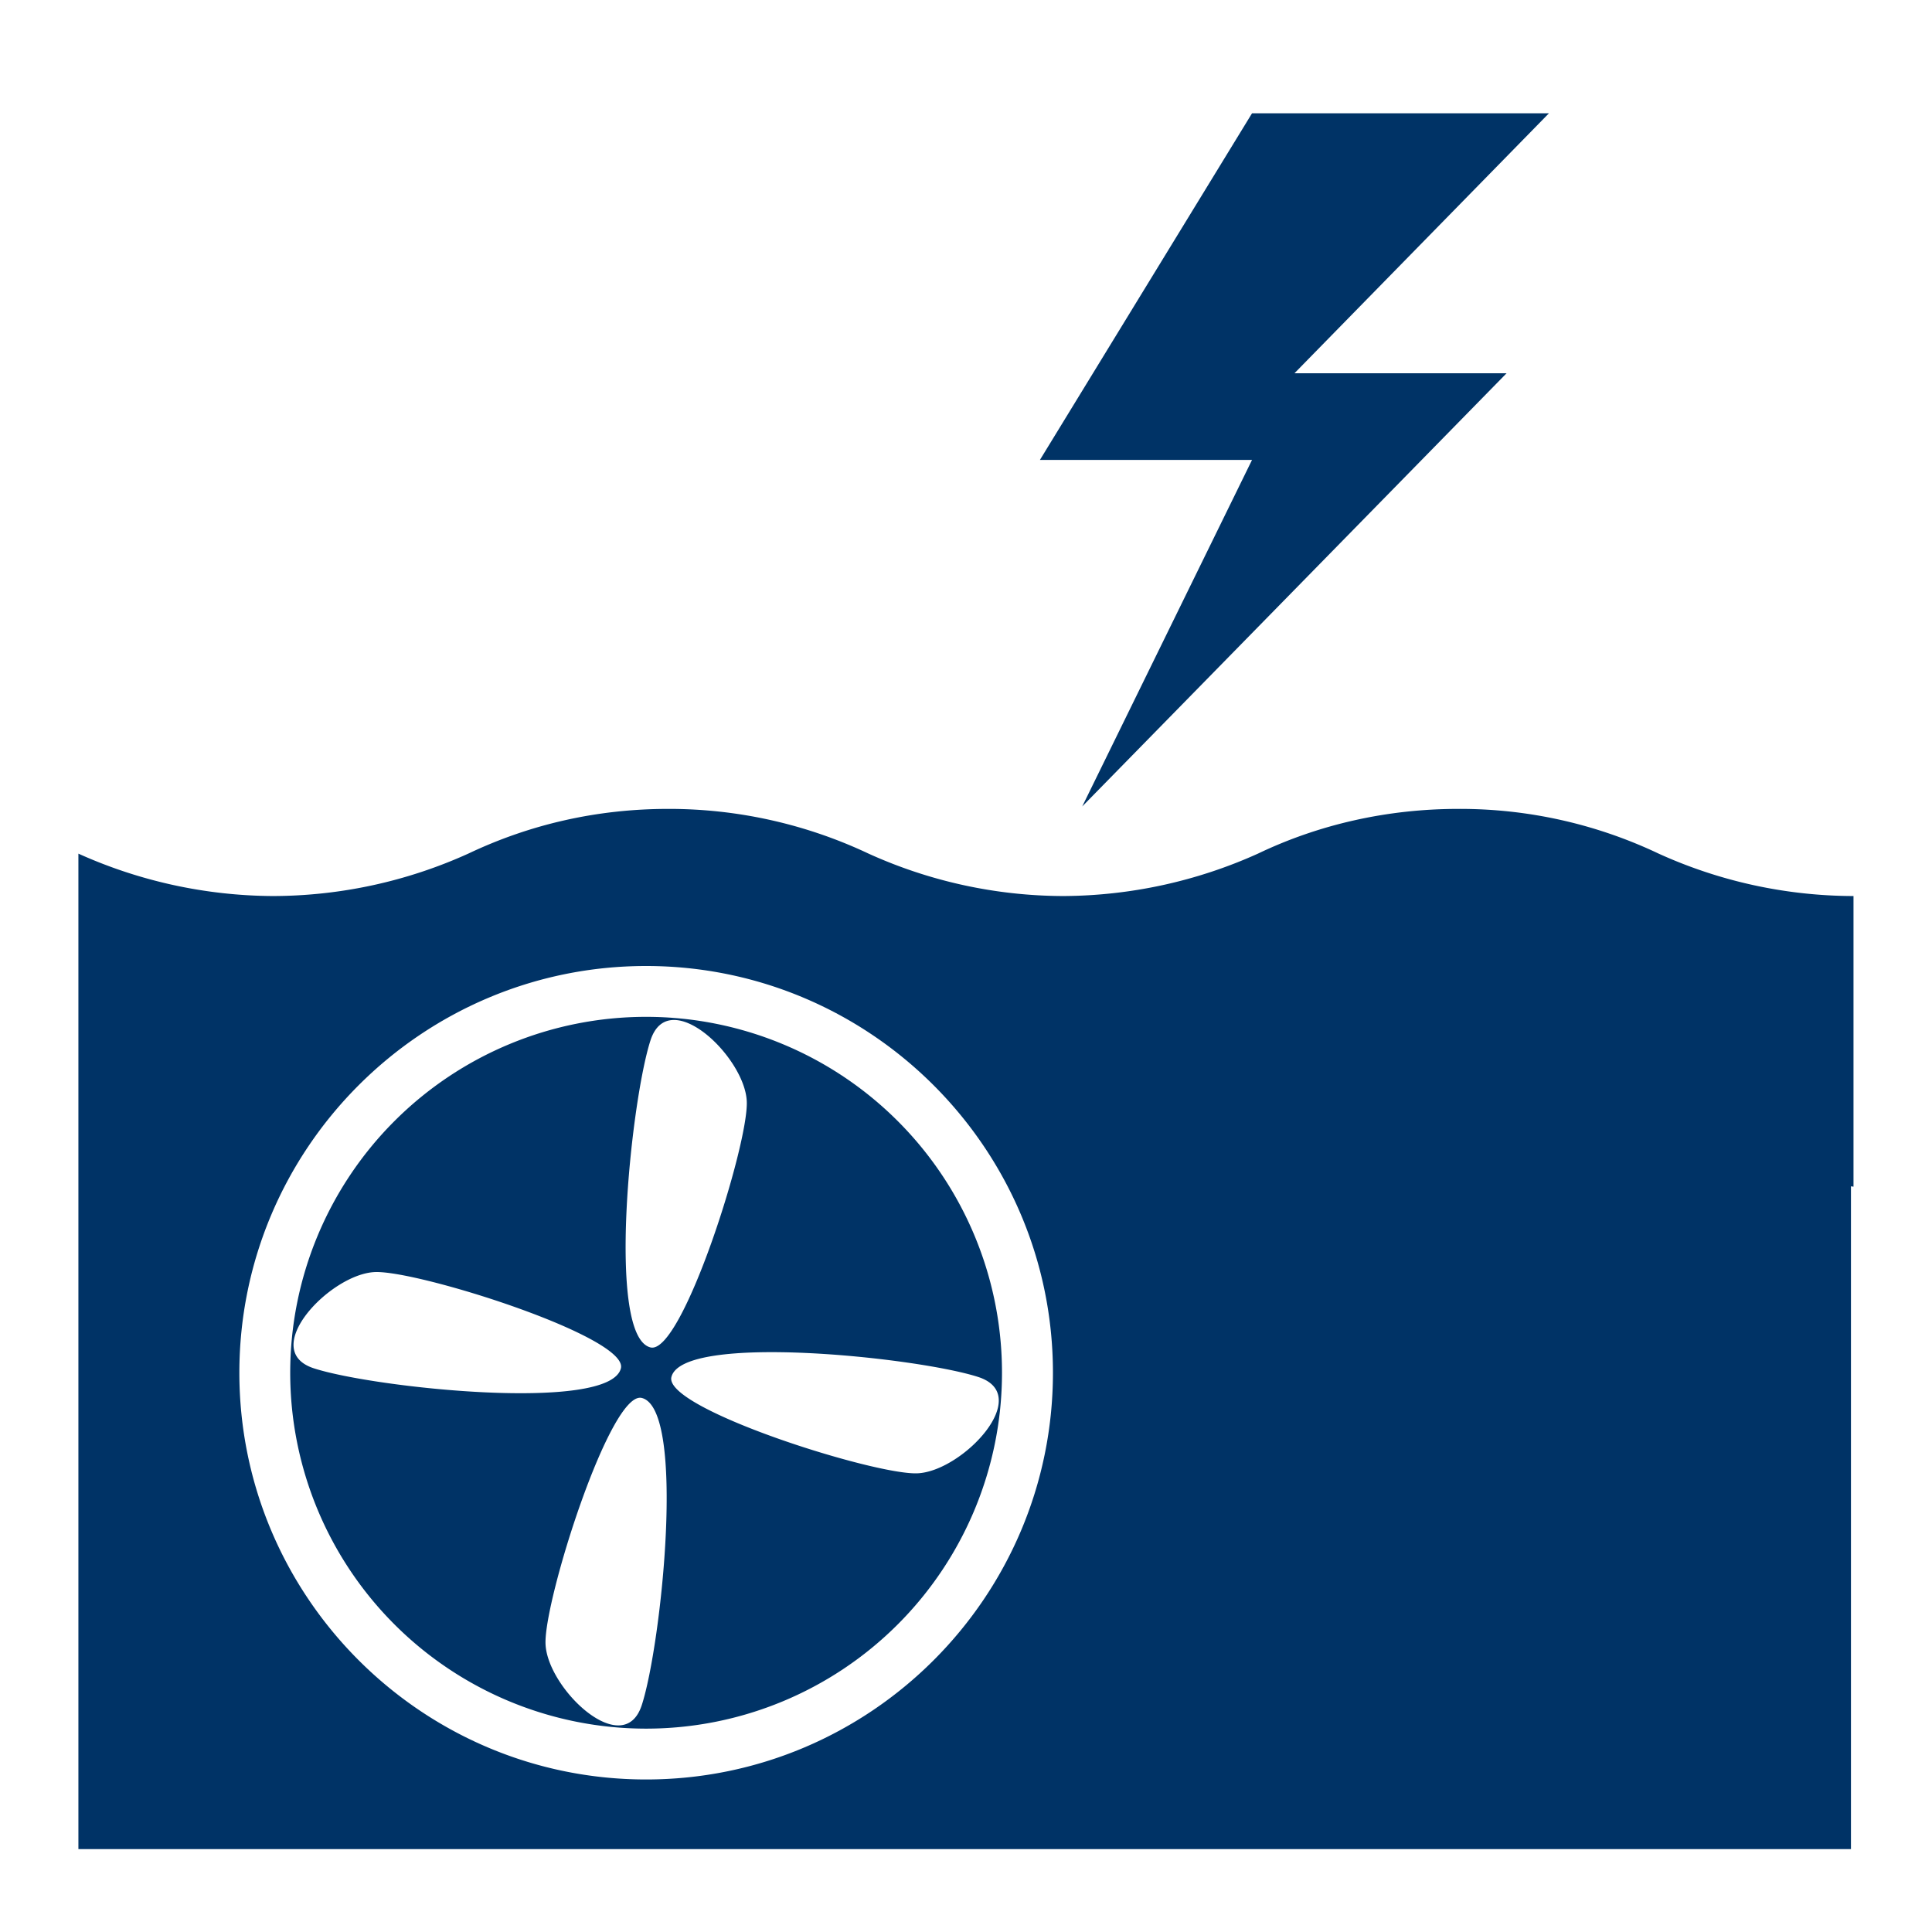 <svg xmlns="http://www.w3.org/2000/svg" width="19" height="19" viewBox="0 0 19 19"><path d="M10.643 7.931l4.173-4.26H12.73l2.503-2.557h-2.92l-2.086 3.409h2.086l-1.67 3.408zM6.354 10a3.5 3.5 0 1 0 0 7 3.5 3.5 0 1 0 0-7zm.043.232c.178-.551.927.158.947.598.02.422-.638 2.499-.947 2.421-.436-.11-.194-2.419 0-3.019zm-3.309 3.225c-.551-.178.157-.928.598-.947.422-.019 2.499.639 2.42.947-.11.436-2.419.194-3.018 0zm3.224 3.31c-.178.551-.928-.157-.947-.598-.019-.422.638-2.499.947-2.421.436.11.194 2.42 0 3.019zm2.711-2.278c-.422.019-2.498-.638-2.42-.947.109-.436 2.42-.194 3.018 0 .551.179-.156.928-.598.947zm7.289-6.094a4.549 4.549 0 0 0-1.971-.44c-.703 0-1.375.155-1.97.44a4.705 4.705 0 0 1-1.916.417 4.663 4.663 0 0 1-1.913-.417 4.597 4.597 0 0 0-1.97-.44c-.708 0-1.367.155-1.967.44a4.678 4.678 0 0 1-1.92.417 4.71 4.71 0 0 1-1.914-.417v9.79h17.432v-6.518c.009 0 .017.003.025.003V8.812a4.654 4.654 0 0 1-1.916-.417zM6.354 17.5c-2.206 0-4-1.795-4-4s1.794-4 4-4 4.001 1.795 4.001 4-1.794 4-4.001 4z" fill="#036"/></svg>